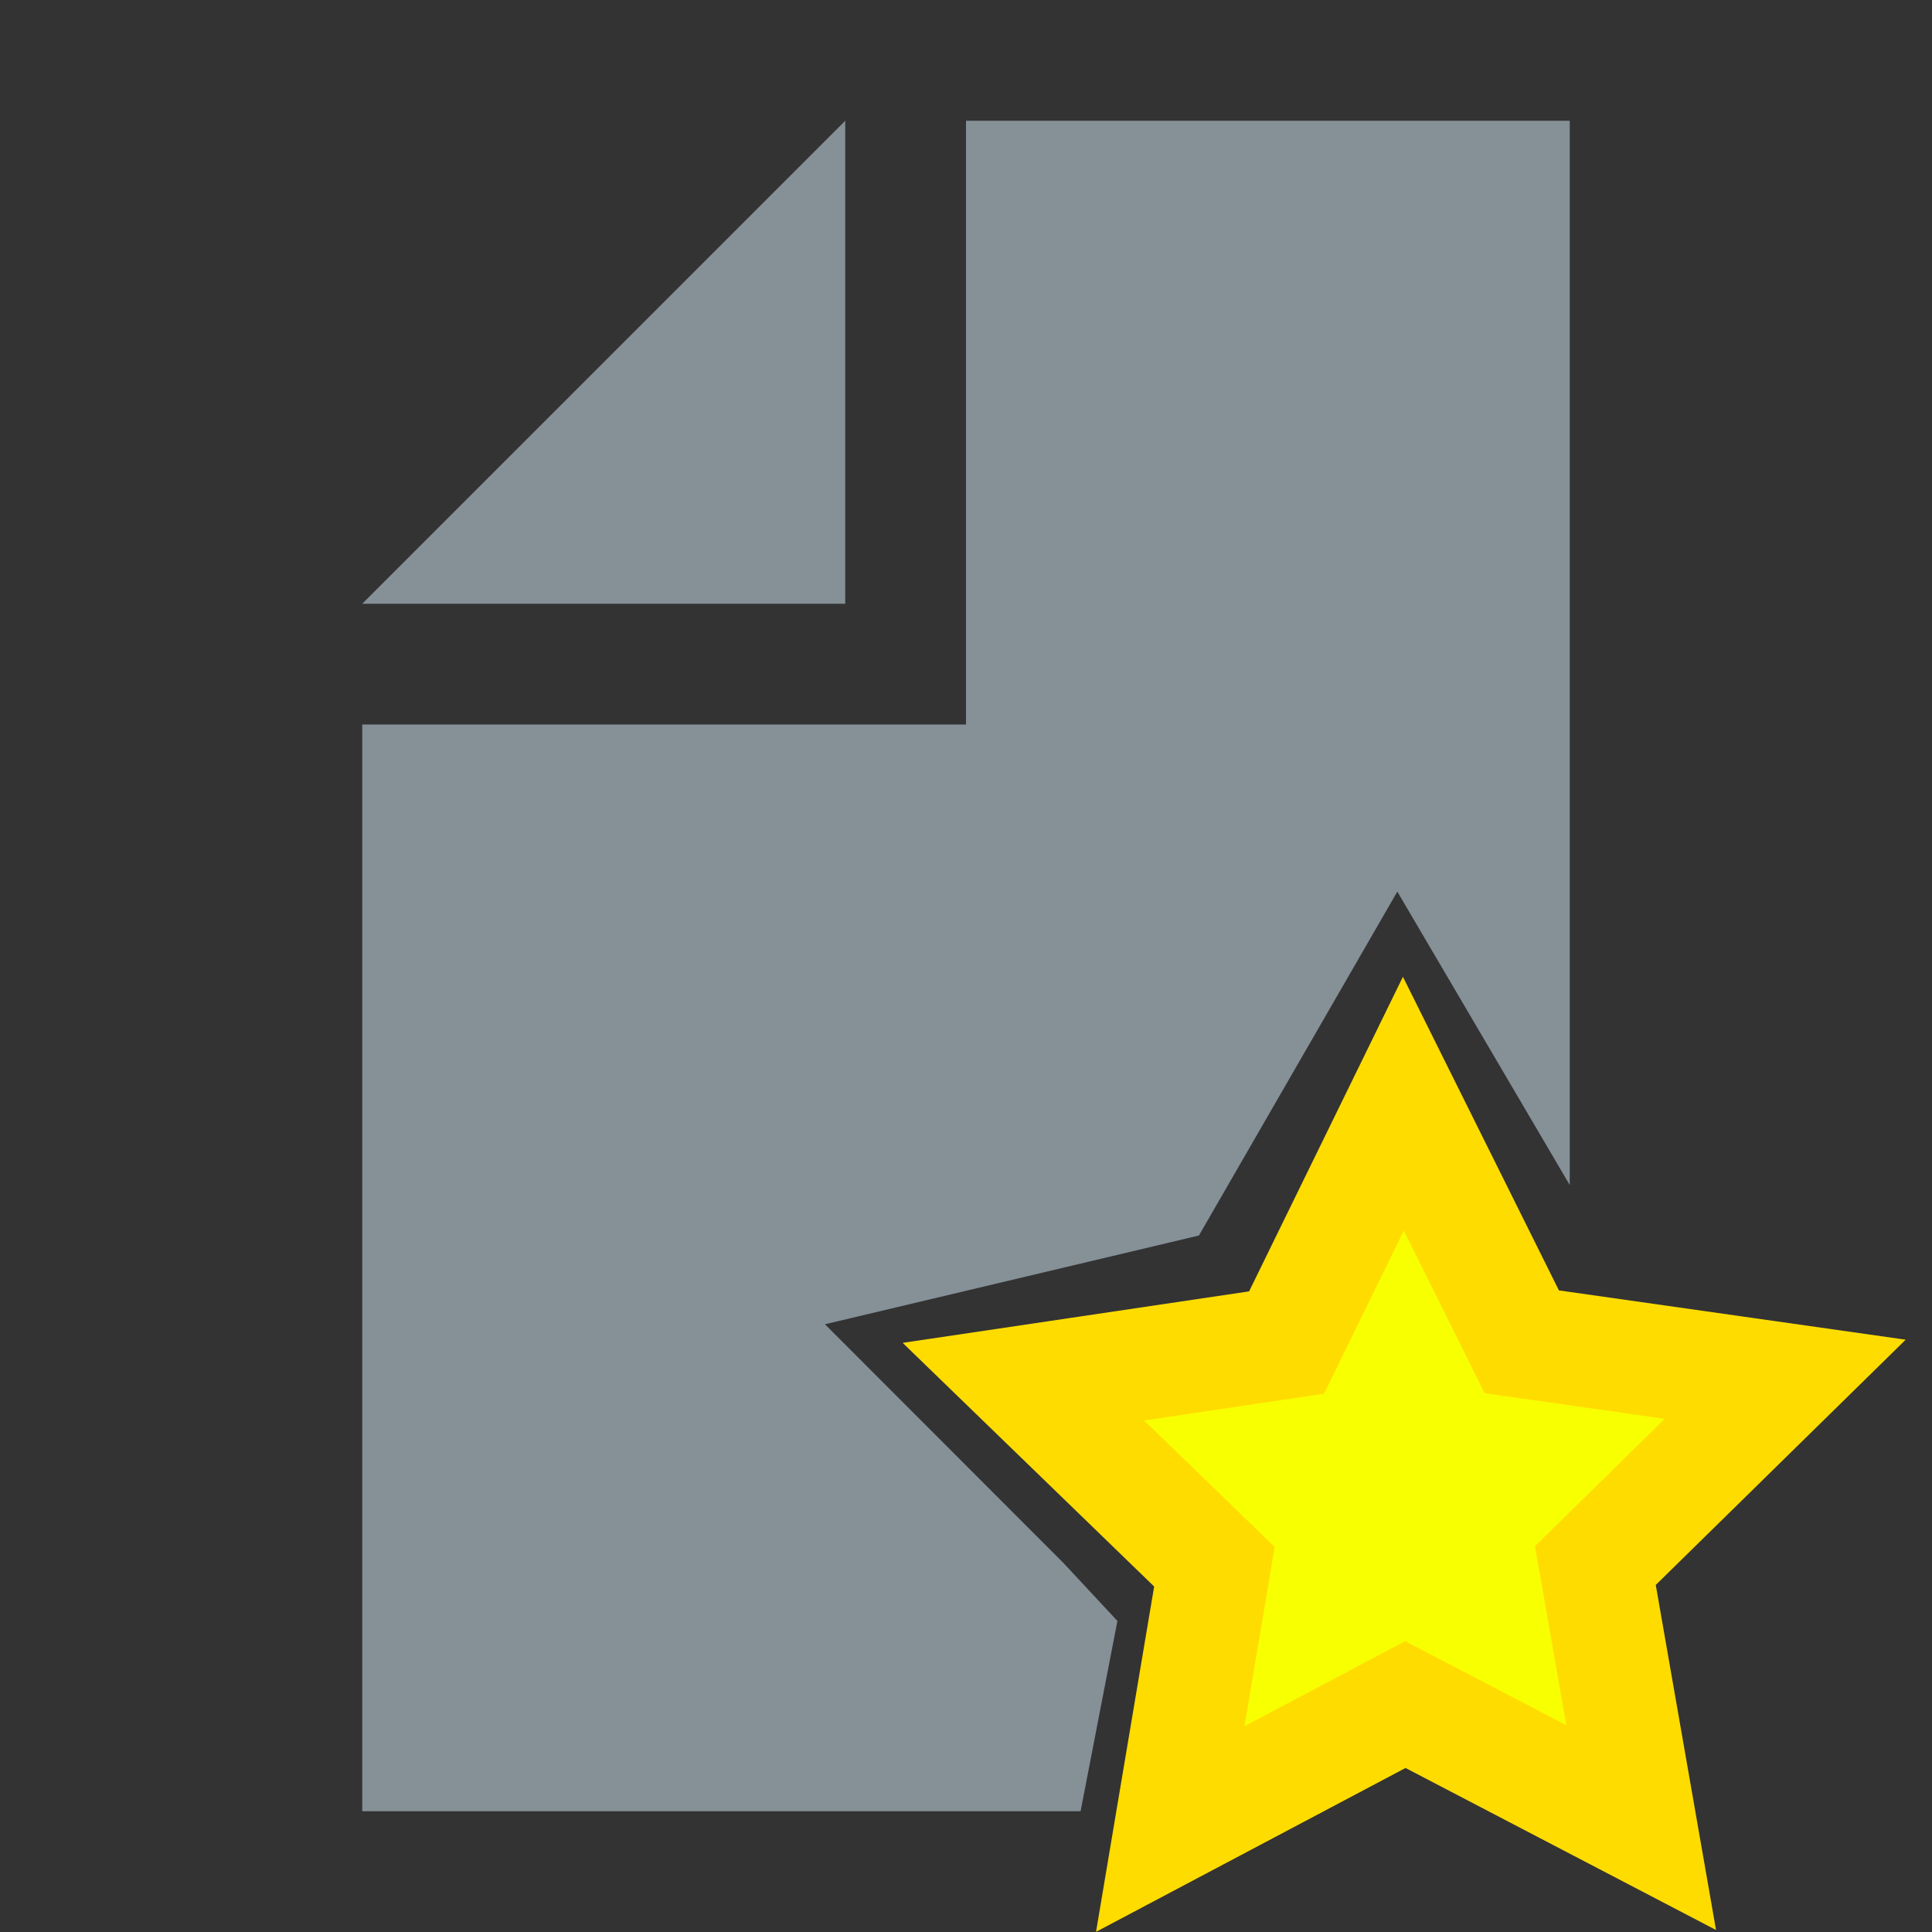 <?xml version="1.0" encoding="UTF-8" standalone="no"?>
<svg
   xmlns:dc="http://purl.org/dc/elements/1.1/"
   xmlns:cc="http://creativecommons.org/ns#"
   xmlns:rdf="http://www.w3.org/1999/02/22-rdf-syntax-ns#"
   xmlns:svg="http://www.w3.org/2000/svg"
   xmlns="http://www.w3.org/2000/svg"
   xmlns:sodipodi="http://sodipodi.sourceforge.net/DTD/sodipodi-0.dtd"
   xmlns:inkscape="http://www.inkscape.org/namespaces/inkscape"
   id="Layer_1"
   data-name="Layer 1"
   width="16"
   height="16"
   viewBox="0 0 16 16"
   version="1.1"
   inkscape:version="0.91 r13725"
   sodipodi:docname="any_type.svg">
  <rect x="0" y="0" width="16" height="16" fill="#333333" stroke="none"/>
  <defs
     id="defs4826" />
  <sodipodi:namedview
     pagecolor="#ffffff"
     bordercolor="#666666"
     borderopacity="1"
     objecttolerance="10"
     gridtolerance="10"
     guidetolerance="10"
     inkscape:pageopacity="0"
     inkscape:pageshadow="2"
     inkscape:window-width="1295"
     inkscape:window-height="744"
     id="namedview4824"
     showgrid="false"
     inkscape:zoom="1.84375"
     inkscape:cx="2.5674181"
     inkscape:cy="-28.65812"
     inkscape:window-x="65"
     inkscape:window-y="24"
     inkscape:window-maximized="1"
     inkscape:current-layer="Layer_1" />
  <title
     id="title4816">any_type</title>
  <g
     id="g4818">
    <polygon
       points="7 1 3 5 7 5 7 1"
       style="isolation: isolate"
       id="polygon4820"
       fill="#9aa7b0"
       opacity="0.8" />
    <path
       style="opacity:0.8;isolation:isolate;fill:#9aa7b0"
       d="M 8,1 8,5 8,6 7,6 3,6 3,15 8.949,15 9.254,13.424 8.809,12.946 6.832,10.967 9.929,10.232 11.572,7.384 13,9.814 13,1 Z"
       id="polygon4822"
       inkscape:connector-curvature="0"
       sodipodi:nodetypes="ccccccccccccccc" />
  </g>
  <g
     inkscape:groupmode="layer"
     id="layer1"
     inkscape:label="star"
     sodipodi:insensitive="true"
     style="display:inline">
    <path
       sodipodi:type="star"
       style="fill:#f8ff00;fill-opacity:1;stroke:#ffdc00;stroke-opacity:1"
       id="path4166"
       sodipodi:sides="5"
       sodipodi:cx="-1.9821782"
       sodipodi:cy="-5.9089108"
       sodipodi:r1="3.5680232"
       sodipodi:r2="1.7840116"
       sodipodi:arg1="0.42976228"
       sodipodi:arg2="1.0580808"
       inkscape:flatsided="false"
       inkscape:rounded="0"
       inkscape:randomized="0"
       d="m 1.261,-4.422 -2.368,0.068 -1.287,1.99 -0.797,-2.231 -2.29,-0.609 1.876,-1.447 -0.128,-2.366 1.956,1.337 2.21,-0.853 -0.667,2.274 z"
       inkscape:transform-center-x="0.003173678"
       inkscape:transform-center-y="-0.31380169"
       transform="matrix(-0.39,-0.844,0.844,-0.39,15.846,8.48)" />
  </g>
</svg>
